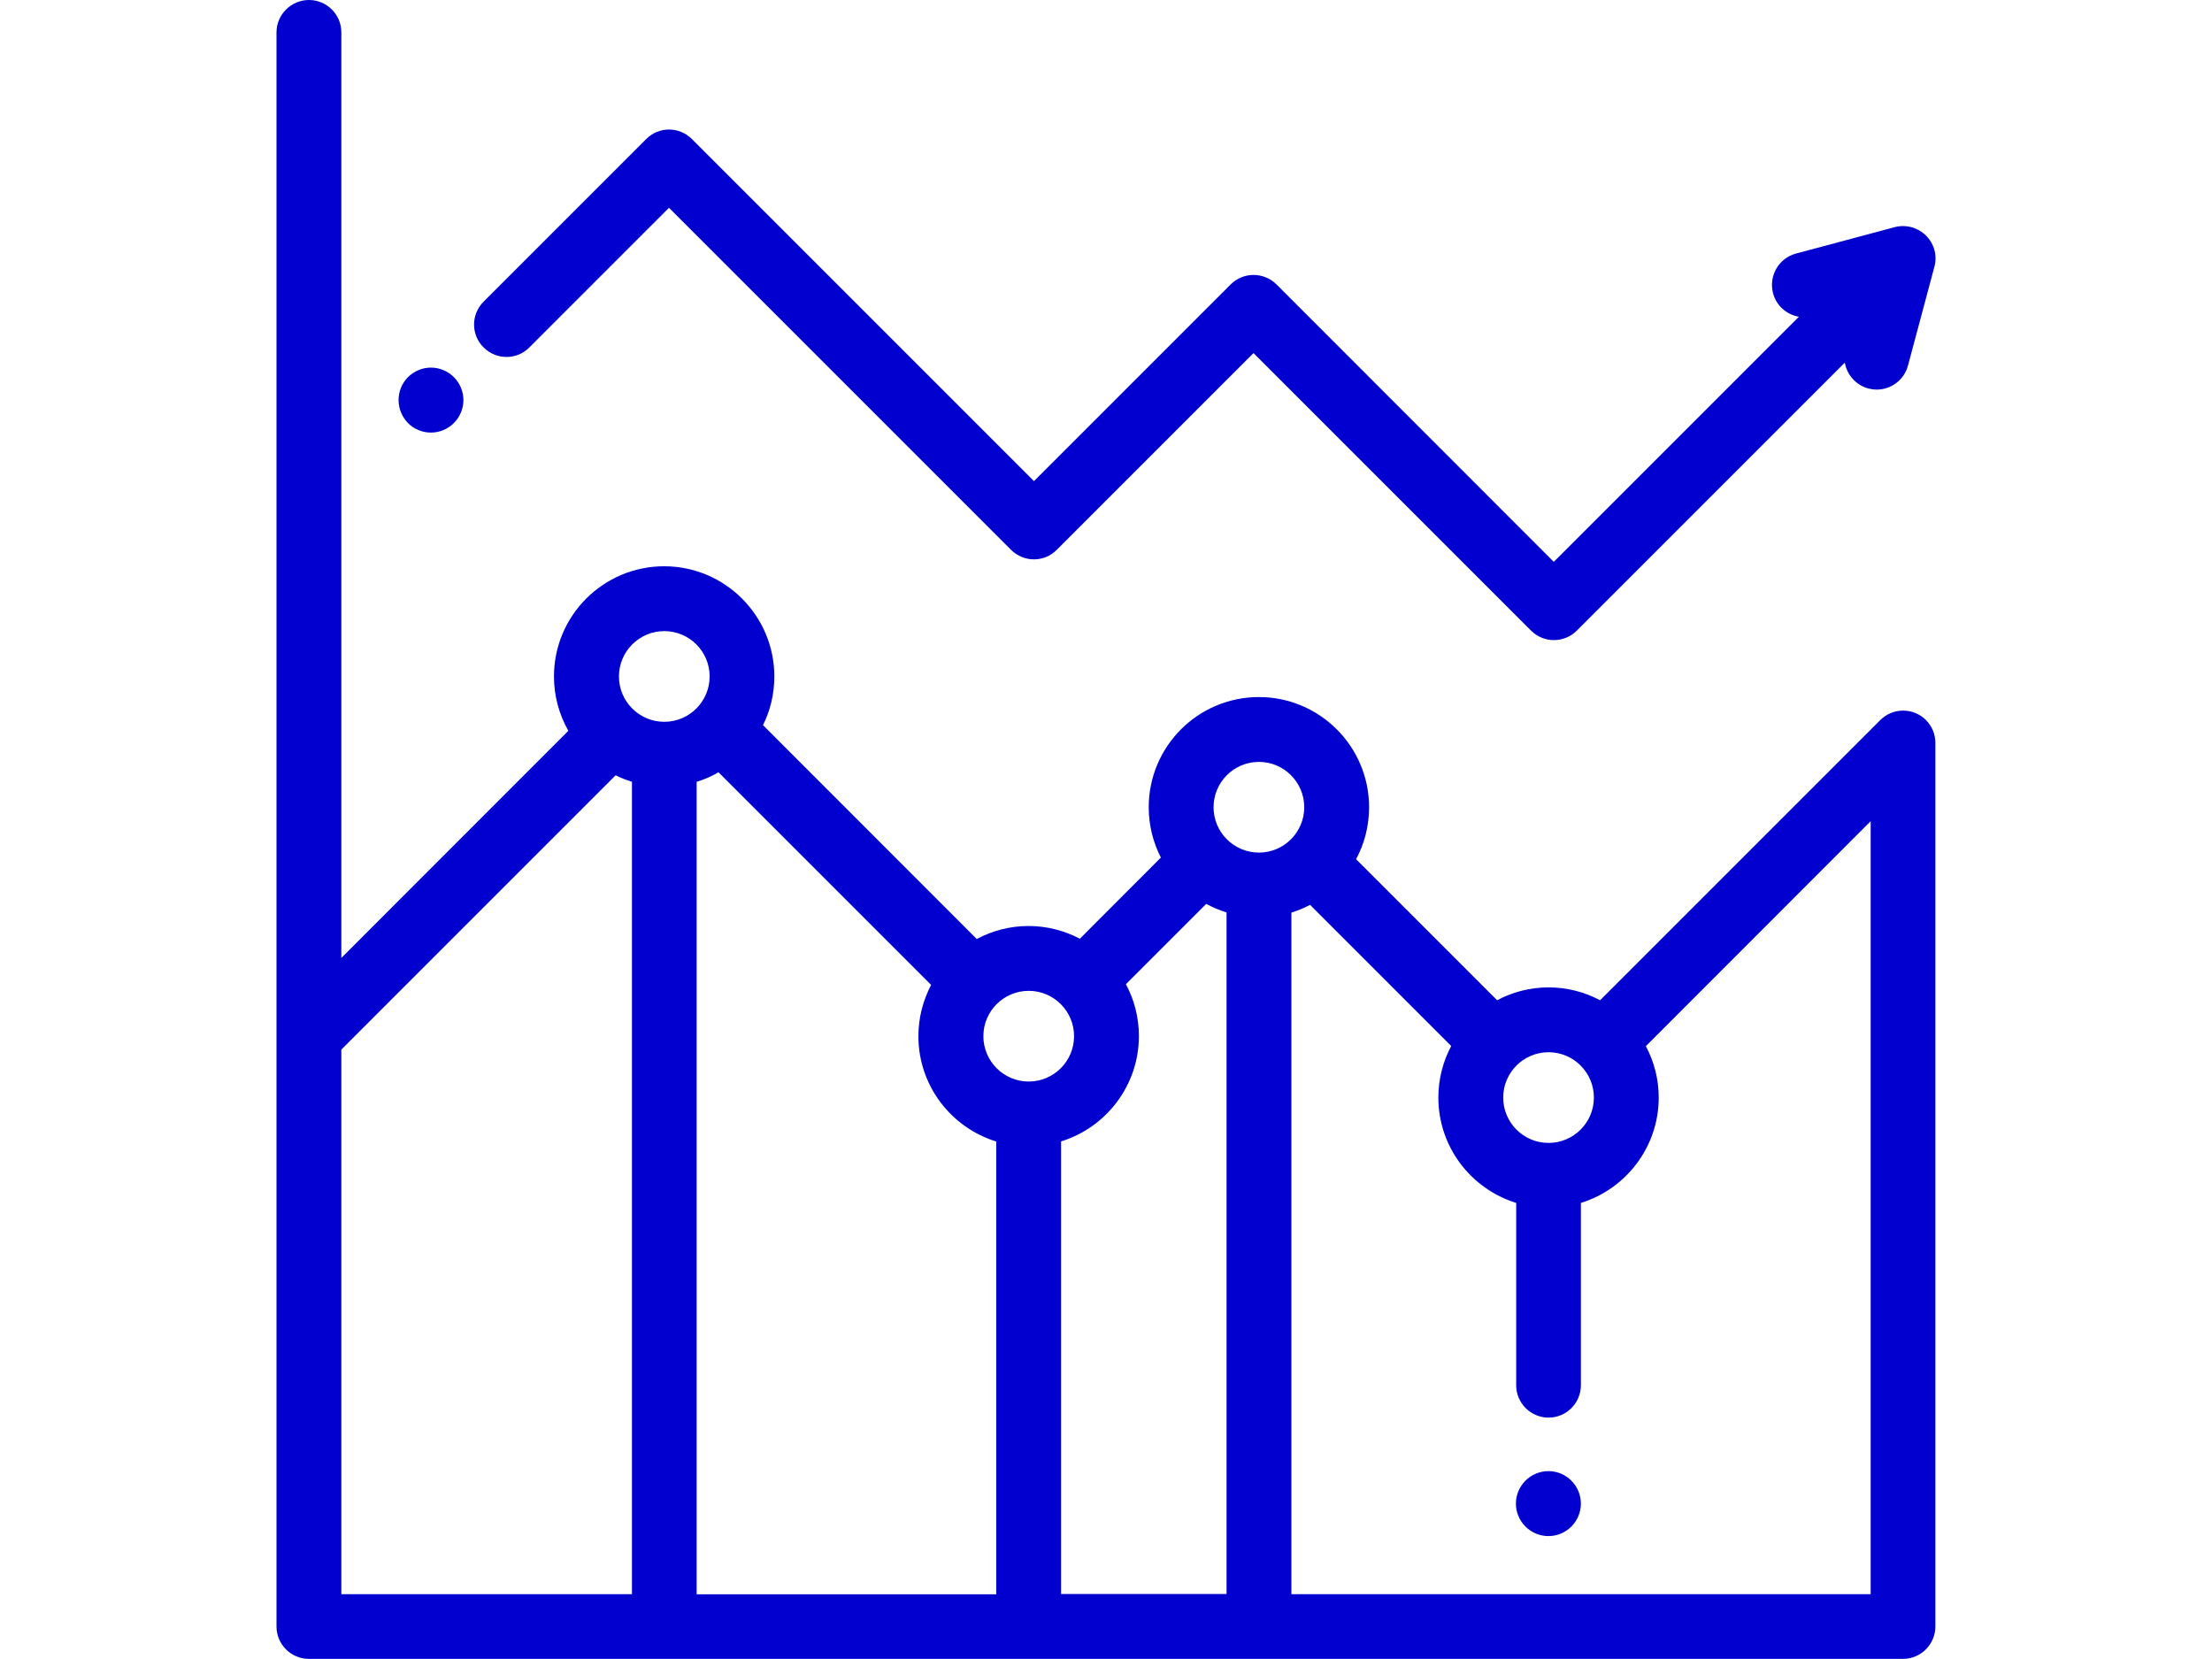 <?xml version="1.0" encoding="utf-8"?>
<!-- Generator: Adobe Illustrator 22.0.1, SVG Export Plug-In . SVG Version: 6.00 Build 0)  -->
<svg version="1.1" id="Layer_1" xmlns="http://www.w3.org/2000/svg" xmlns:xlink="http://www.w3.org/1999/xlink" x="0px" y="0px"
	 viewBox="0 0 1600 1200" style="enable-background:new 0 0 1600 1200;" xml:space="preserve">
<style type="text/css">
	.st0{fill:#0100CF;}
</style>
<g id="XMLID_1144_">
	<g id="XMLID_677_">
		<path id="XMLID_713_" class="st0" d="M1376.6,514c-6.5,0-12.3,2.6-16.6,6.9l0,0l-202.6,202.6c-11.1-5.9-23.8-9.3-37.3-9.3
			c-13.4,0-26.1,3.4-37.2,9.3l-102-102c6-11.2,9.4-24,9.4-37.6c0-43.9-35.7-79.7-79.7-79.7s-79.7,35.7-79.7,79.7
			c0,13.1,3.2,25.5,8.8,36.4L781.1,679c-11.1-5.8-23.7-9.2-37.1-9.2c-13.5,0-26.3,3.4-37.5,9.4L551.9,524.5
			c5.3-10.6,8.2-22.6,8.2-35.2c0-43.9-35.7-79.7-79.7-79.7s-79.7,35.7-79.7,79.7c0,14.3,3.8,27.7,10.4,39.3L246.9,692.9V23.4
			c0-12.9-10.5-23.4-23.4-23.4S200,10.5,200,23.4v726c0,0,0,0,0,0v427.1c0,12.9,10.5,23.4,23.4,23.4h1153.1
			c12.9,0,23.4-10.5,23.4-23.4V537.5C1400,524.5,1389.5,514,1376.6,514z M1152.9,793.9c0,18.1-14.7,32.8-32.8,32.8
			s-32.8-14.7-32.8-32.8s14.7-32.8,32.8-32.8S1152.9,775.8,1152.9,793.9z M503.9,565.5c5.6-1.7,10.9-4,15.8-6.9l153.8,153.8
			c-5.8,11.1-9.2,23.7-9.2,37.1c0,35.8,23.7,66.1,56.3,76.2v327.5H503.9V565.5L503.9,565.5z M767.5,825.6
			c32.5-10,56.3-40.4,56.3-76.2c0-13.5-3.4-26.3-9.4-37.5l58.1-58.1c4.6,2.5,9.6,4.6,14.7,6.2v493H767.5L767.5,825.6L767.5,825.6z
			 M910.6,551.1c18.1,0,32.8,14.7,32.8,32.8s-14.7,32.8-32.8,32.8s-32.8-14.7-32.8-32.8S892.5,551.1,910.6,551.1z M776.9,749.5
			c0,18.1-14.7,32.8-32.8,32.8s-32.8-14.7-32.8-32.8s14.7-32.8,32.8-32.8S776.9,731.4,776.9,749.5z M480.5,456.5
			c18.1,0,32.8,14.7,32.8,32.8s-14.7,32.8-32.8,32.8s-32.8-14.7-32.8-32.8S462.4,456.5,480.5,456.5z M246.9,759.2l198.4-198.4
			c3.8,1.9,7.7,3.4,11.8,4.7v587.6H246.9V759.2z M934.1,1153.1v-493c4.7-1.5,9.2-3.3,13.5-5.6l102.1,102.1
			c-5.9,11.1-9.3,23.8-9.3,37.3c0,35.8,23.7,66.1,56.3,76.2V1002c0,12.9,10.5,23.4,23.4,23.4c12.9,0,23.4-10.5,23.4-23.4V870.1
			c32.5-10,56.3-40.4,56.3-76.2c0-13.4-3.4-26.1-9.3-37.2L1353.1,594v559.1L934.1,1153.1L934.1,1153.1z"/>
		<path id="XMLID_721_" class="st0" d="M1120,1064.1c-6.2,0-12.2,2.5-16.6,6.9c-4.4,4.4-6.9,10.4-6.9,16.6s2.5,12.2,6.9,16.6
			c4.4,4.4,10.4,6.9,16.6,6.9s12.2-2.5,16.6-6.9c4.4-4.4,6.9-10.4,6.9-16.6s-2.5-12.2-6.9-16.6
			C1132.3,1066.6,1126.2,1064.1,1120,1064.1z"/>
		<path id="XMLID_722_" class="st0" d="M382.9,251.3l101-101l247.4,247.4c9.2,9.2,24,9.2,33.1,0l142.3-142.3l200.7,200.7
			c4.6,4.6,10.6,6.9,16.6,6.9s12-2.3,16.6-6.9l193.8-193.8c1.5,8.7,7.9,16.2,17,18.7c2,0.5,4.1,0.8,6.1,0.8
			c10.3,0,19.8-6.9,22.6-17.4l19.1-71.4c2.2-8.1-0.1-16.7-6.1-22.6c-5.9-5.9-14.5-8.2-22.6-6.1l-71.4,19.1
			c-12.5,3.3-19.9,16.2-16.6,28.7c2.4,9.1,9.9,15.5,18.7,17l-177.3,177.3L923.3,205.7c-9.2-9.1-24-9.1-33.1,0L747.9,348L500.5,100.6
			c-9.2-9.2-24-9.2-33.1,0L349.8,218.2c-9.2,9.2-9.2,24,0,33.1C359,260.5,373.8,260.5,382.9,251.3z"/>
		<path id="XMLID_723_" class="st0" d="M311.7,312.9c6.2,0,12.2-2.5,16.6-6.9c4.4-4.4,6.9-10.4,6.9-16.6s-2.5-12.2-6.9-16.6
			s-10.4-6.9-16.6-6.9s-12.2,2.5-16.6,6.9c-4.4,4.4-6.8,10.4-6.8,16.6s2.5,12.2,6.8,16.6C299.4,310.4,305.5,312.9,311.7,312.9z"/>
	</g>
</g>
</svg>
